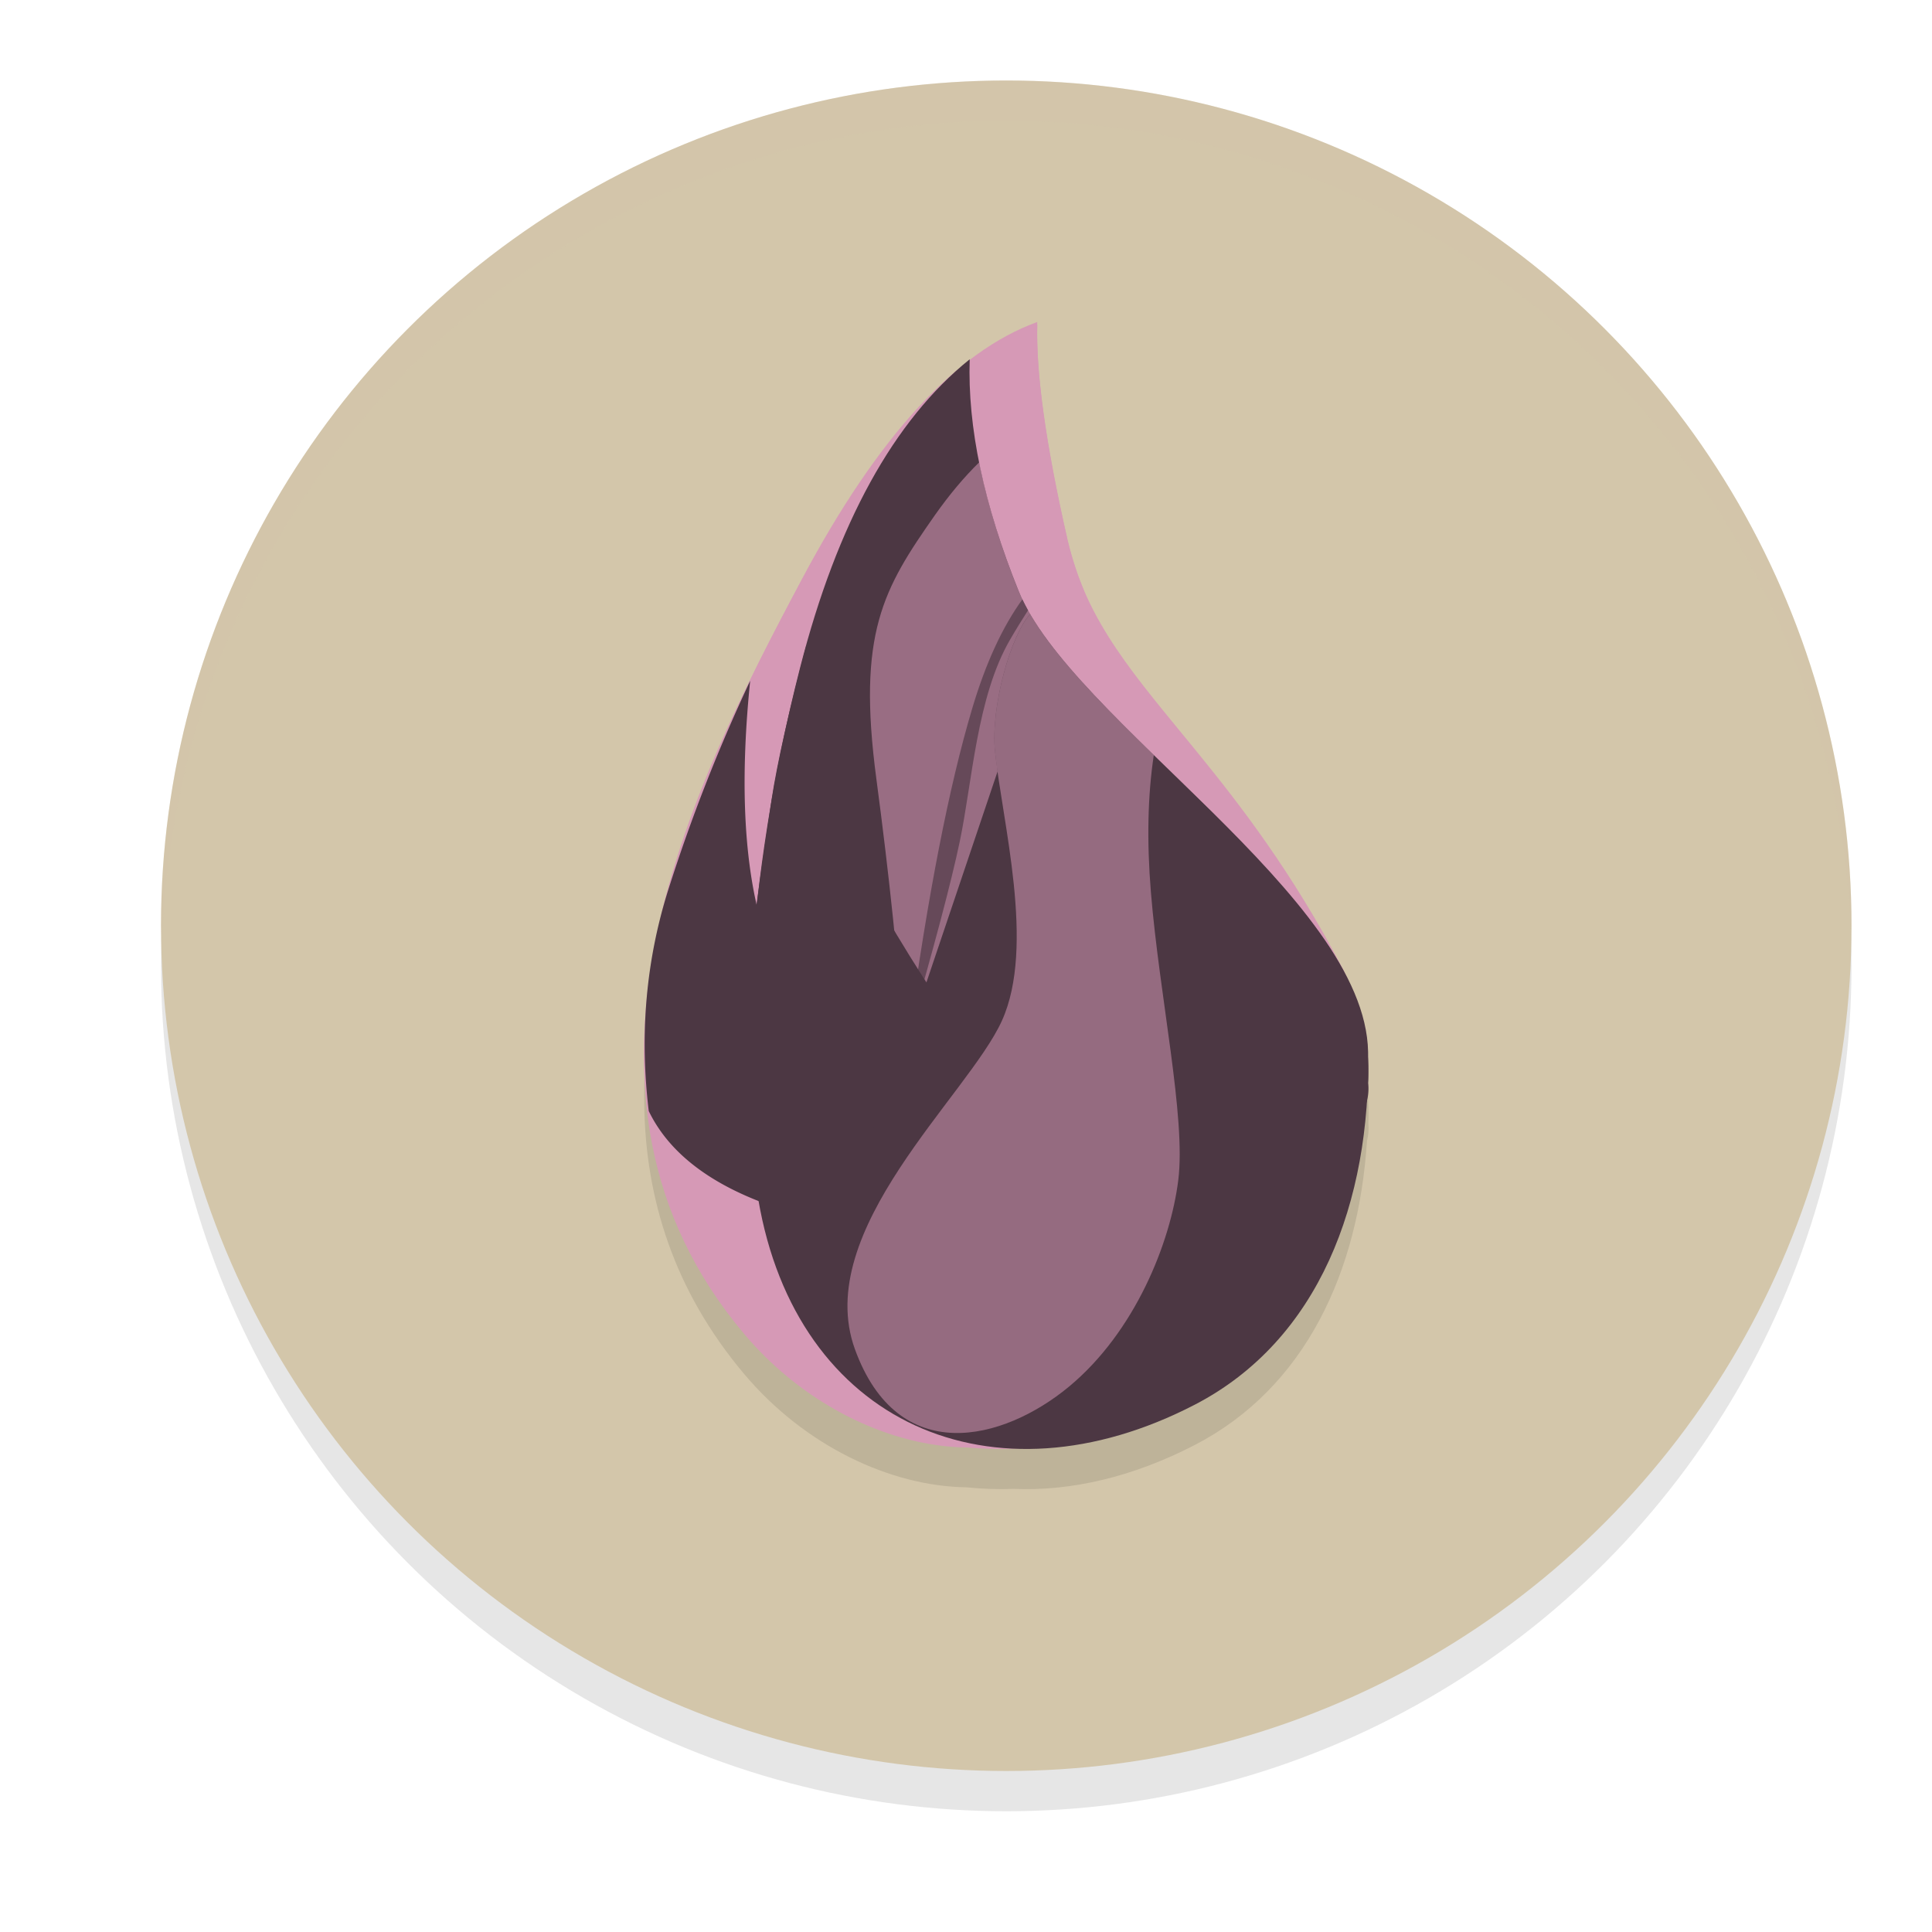 <svg xmlns="http://www.w3.org/2000/svg" width="24" height="24" version="1.1">
 <circle style="opacity:0.1" cx="12.5" cy="12" r="10.5"/>
 <circle style="fill:#d3c6aa" cx="12.5" cy="11.5" r="10.5"/>
 <path style="opacity:0.1" d="m 12.885,4.501 c -0.283,0.103 -0.562,0.262 -0.839,0.473 9.9e-5,-0.003 -1.07e-4,-0.007 0,-0.01 -0.065,0.052 -0.128,0.107 -0.19,0.164 -0.648,0.555 -1.278,1.408 -1.891,2.563 -0.049,0.093 -0.1,0.19 -0.15,0.286 -0.607,1.141 -1.255,2.466 -1.588,3.837 -0.105,0.389 -0.171,0.786 -0.2,1.191 -0.014,0.162 -0.022,0.323 -0.024,0.484 -0.001,0.082 -0.002,0.164 0,0.246 0.019,1.153 0.364,2.291 1.24,3.332 0.756,0.898 1.822,1.396 2.763,1.409 0.188,0.019 0.38,0.027 0.579,0.019 0.709,0.032 1.481,-0.143 2.259,-0.546 1.374,-0.712 2.032,-2.152 2.137,-3.774 0.018,-0.073 0.024,-0.146 0.017,-0.22 0.004,-0.093 0.003,-0.186 -0.002,-0.278 -1.41e-4,-0.037 7e-4,-0.073 0,-0.11 -0.006,-0.322 -0.114,-0.651 -0.291,-0.983 -0.009,-0.019 -0.018,-0.039 -0.027,-0.058 C 16.047,11.328 15.414,10.51 14.861,9.832 14.26,9.094 13.754,8.523 13.454,7.809 13.379,7.617 13.313,7.418 13.263,7.21 13.178,6.84 13.11,6.501 13.054,6.186 13.034,6.075 13.016,5.969 13,5.865 12.934,5.443 12.895,5.075 12.886,4.766 c -0.002,-0.08 -0.002,-0.157 0,-0.229 -2.8e-4,10e-5 -7e-4,-1.005e-4 -0.001,0 2.46e-4,-0.011 -3.38e-4,-0.024 0,-0.035 z"/>
 <path style="fill:#d699b6" d="M 12.886,4.035 C 11.878,4.396 10.904,5.448 9.966,7.192 c -1.407,2.616 -3.225,6.334 -0.722,9.277 1.158,1.361 3.07,2.165 5.579,0.892 2.016,-1.023 2.577,-3.957 1.853,-5.336 C 16.047,10.827 15.414,10.009 14.862,9.331 14.104,8.401 13.498,7.736 13.263,6.716 12.993,5.54 12.867,4.646 12.886,4.035 Z"/>
 <path style="fill:#d699b6" d="m 12.885,4 c -1.014,0.368 -1.987,1.432 -2.921,3.191 -1.4,2.639 -3.226,6.402 -0.722,9.377 1.158,1.376 3.046,1.821 4.094,1.005 0.683,-0.532 1.147,-1.039 1.415,-2.108 0.298,-1.19 0.069,-2.792 -0.087,-3.528 C 15.294,9.621 13.698,8.521 13.262,6.709 12.992,5.521 12.866,4.618 12.885,4 Z"/>
 <path style="fill:#4c3743" d="m 12.046,4.463 c -0.944,0.761 -1.646,2.036 -2.106,3.827 -0.69,2.687 -0.764,5.164 -0.521,6.605 0.472,2.793 2.916,3.854 5.424,2.554 1.543,-0.8 2.186,-2.518 2.152,-4.382 C 16.959,11.136 13.3,8.948 12.652,7.338 12.22,6.263 12.018,5.305 12.046,4.463 Z"/>
 <path style="opacity:0.559;fill:#d699b6" d="m 12.164,5.743 c -0.188,0.184 -0.371,0.402 -0.55,0.656 -0.642,0.916 -0.969,1.465 -0.727,3.28 0.161,1.21 0.277,2.323 0.347,3.339 l 1.158,-3.434 c -0.012,-0.087 -0.024,-0.176 -0.032,-0.254 -0.055,-0.548 0.196,-1.441 0.438,-1.703 C 12.74,7.529 12.69,7.432 12.651,7.337 12.425,6.774 12.264,6.243 12.164,5.743 Z"/>
 <path style="fill:#4c3743" d="m 14.439,9.5 c 1.132,1.48 1.379,2.511 0.74,3.091 -0.958,0.871 -3.3,1.439 -4.758,0.386 C 9.45,12.274 9.083,10.768 9.319,8.457 a 20.359,20.755 0 0 0 -1.017,2.595 c -0.277,0.876 -0.358,1.793 -0.243,2.75 0.347,0.716 1.192,1.195 2.533,1.435 2.013,0.361 3.917,0.182 5.195,-0.474 0.852,-0.438 1.255,-0.874 1.209,-1.308 0.031,-0.641 -0.163,-1.251 -0.581,-1.83 -0.419,-0.579 -1.077,-1.287 -1.976,-2.125 z"/>
 <path style="fill:#4c3743;fill-opacity:0.658" d="m 12.7,7.446 c -0.247,0.341 -0.455,0.791 -0.622,1.352 -0.289,0.968 -0.553,2.322 -0.792,4.062 0.32,-1.106 0.532,-1.908 0.636,-2.404 0.157,-0.744 0.21,-1.796 0.626,-2.511 0.076,-0.131 0.151,-0.252 0.223,-0.364 -0.025,-0.045 -0.049,-0.09 -0.07,-0.134 z"/>
 <path style="fill:#4c3743" d="m 10.015,8.022 c -0.009,1.069 0.26,2.085 0.809,3.049 0.823,1.445 1.784,2.873 3.222,4.057 0.959,0.789 1.724,1.044 2.298,0.765 -0.471,0.859 -0.972,1.28 -1.502,1.263 -0.796,-0.026 -1.766,-0.38 -3.32,-2.285 C 10.484,13.601 9.775,12.4 9.394,11.268 9.454,10.818 9.519,10.371 9.586,9.925 9.654,9.48 9.797,8.845 10.015,8.022 Z"/>
 <path style="opacity:0.532;fill:#d699b6" d="m 12.797,7.629 c -0.241,0.263 -0.492,1.154 -0.437,1.702 0.088,0.871 0.506,2.422 0.086,3.349 -0.42,0.928 -2.361,2.603 -1.826,4.08 0.536,1.476 1.841,1.144 2.661,0.464 0.819,-0.68 1.259,-1.787 1.356,-2.564 0.097,-0.778 -0.233,-2.274 -0.34,-3.576 -0.052,-0.634 -0.04,-1.202 0.036,-1.704 -0.636,-0.62 -1.221,-1.212 -1.536,-1.75 z"/>
 <path style="fill:#d3c6aa;opacity:0.2" d="M 12.5 1 A 10.5 10.5 0 0 0 2 11.5 A 10.5 10.5 0 0 0 2.018 11.75 A 10.5 10.5 0 0 1 12.5 1.5 A 10.5 10.5 0 0 1 22.992 11.619 A 10.5 10.5 0 0 0 23 11.5 A 10.5 10.5 0 0 0 12.5 1 z"/>
</svg>
